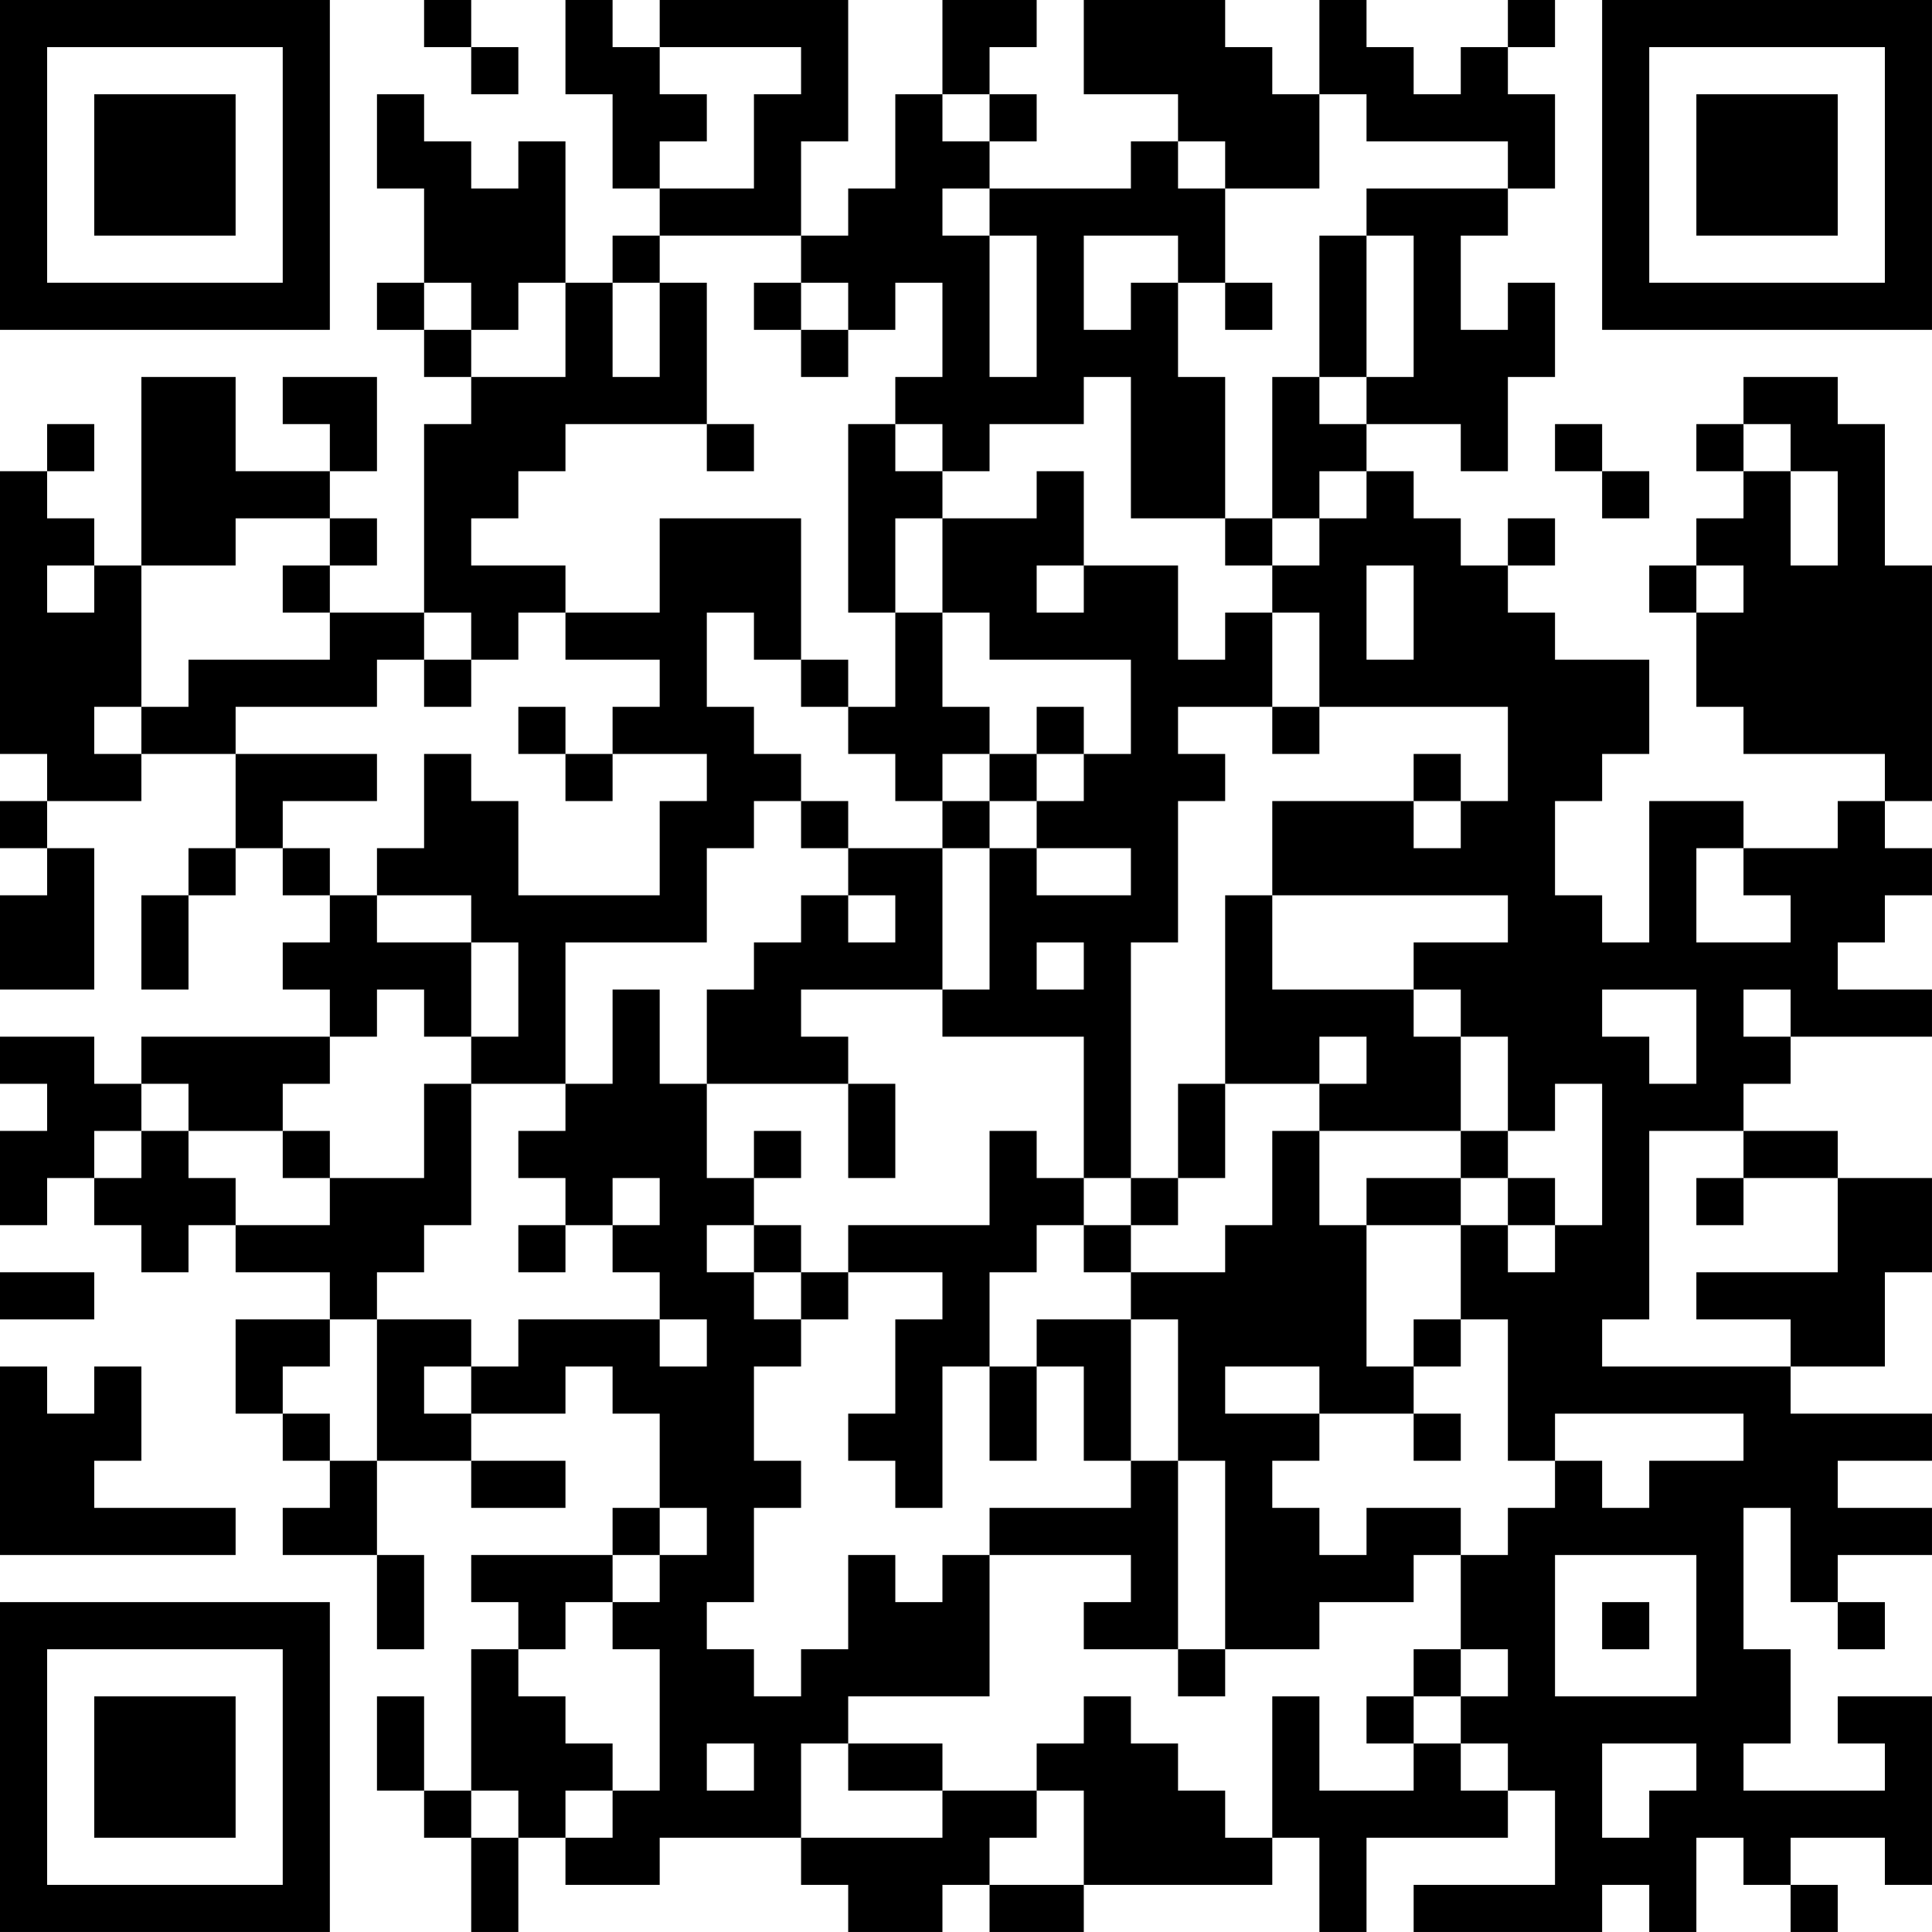 <?xml version="1.0" encoding="UTF-8"?>
<svg xmlns="http://www.w3.org/2000/svg" version="1.1" width="200" height="200" viewBox="0 0 200 200"><rect x="0" y="0" width="200" height="200" fill="#ffffff"/><g transform="scale(4.878)"><g transform="translate(0,0)"><path fill-rule="evenodd" d="M9 0L9 1L10 1L10 2L11 2L11 1L10 1L10 0ZM12 0L12 2L13 2L13 4L14 4L14 5L13 5L13 6L12 6L12 3L11 3L11 4L10 4L10 3L9 3L9 2L8 2L8 4L9 4L9 6L8 6L8 7L9 7L9 8L10 8L10 9L9 9L9 13L7 13L7 12L8 12L8 11L7 11L7 10L8 10L8 8L6 8L6 9L7 9L7 10L5 10L5 8L3 8L3 12L2 12L2 11L1 11L1 10L2 10L2 9L1 9L1 10L0 10L0 16L1 16L1 17L0 17L0 18L1 18L1 19L0 19L0 21L2 21L2 18L1 18L1 17L3 17L3 16L5 16L5 18L4 18L4 19L3 19L3 21L4 21L4 19L5 19L5 18L6 18L6 19L7 19L7 20L6 20L6 21L7 21L7 22L3 22L3 23L2 23L2 22L0 22L0 23L1 23L1 24L0 24L0 26L1 26L1 25L2 25L2 26L3 26L3 27L4 27L4 26L5 26L5 27L7 27L7 28L5 28L5 30L6 30L6 31L7 31L7 32L6 32L6 33L8 33L8 35L9 35L9 33L8 33L8 31L10 31L10 32L12 32L12 31L10 31L10 30L12 30L12 29L13 29L13 30L14 30L14 32L13 32L13 33L10 33L10 34L11 34L11 35L10 35L10 38L9 38L9 36L8 36L8 38L9 38L9 39L10 39L10 41L11 41L11 39L12 39L12 40L14 40L14 39L17 39L17 40L18 40L18 41L20 41L20 40L21 40L21 41L23 41L23 40L27 40L27 39L28 39L28 41L29 41L29 39L32 39L32 38L33 38L33 40L30 40L30 41L34 41L34 40L35 40L35 41L36 41L36 39L37 39L37 40L38 40L38 41L39 41L39 40L38 40L38 39L40 39L40 40L41 40L41 36L39 36L39 37L40 37L40 38L37 38L37 37L38 37L38 35L37 35L37 32L38 32L38 34L39 34L39 35L40 35L40 34L39 34L39 33L41 33L41 32L39 32L39 31L41 31L41 30L38 30L38 29L40 29L40 27L41 27L41 25L39 25L39 24L37 24L37 23L38 23L38 22L41 22L41 21L39 21L39 20L40 20L40 19L41 19L41 18L40 18L40 17L41 17L41 12L40 12L40 9L39 9L39 8L37 8L37 9L36 9L36 10L37 10L37 11L36 11L36 12L35 12L35 13L36 13L36 15L37 15L37 16L40 16L40 17L39 17L39 18L37 18L37 17L35 17L35 20L34 20L34 19L33 19L33 17L34 17L34 16L35 16L35 14L33 14L33 13L32 13L32 12L33 12L33 11L32 11L32 12L31 12L31 11L30 11L30 10L29 10L29 9L31 9L31 10L32 10L32 8L33 8L33 6L32 6L32 7L31 7L31 5L32 5L32 4L33 4L33 2L32 2L32 1L33 1L33 0L32 0L32 1L31 1L31 2L30 2L30 1L29 1L29 0L28 0L28 2L27 2L27 1L26 1L26 0L23 0L23 2L25 2L25 3L24 3L24 4L21 4L21 3L22 3L22 2L21 2L21 1L22 1L22 0L20 0L20 2L19 2L19 4L18 4L18 5L17 5L17 3L18 3L18 0L14 0L14 1L13 1L13 0ZM14 1L14 2L15 2L15 3L14 3L14 4L16 4L16 2L17 2L17 1ZM20 2L20 3L21 3L21 2ZM28 2L28 4L26 4L26 3L25 3L25 4L26 4L26 6L25 6L25 5L23 5L23 7L24 7L24 6L25 6L25 8L26 8L26 11L24 11L24 8L23 8L23 9L21 9L21 10L20 10L20 9L19 9L19 8L20 8L20 6L19 6L19 7L18 7L18 6L17 6L17 5L14 5L14 6L13 6L13 8L14 8L14 6L15 6L15 9L12 9L12 10L11 10L11 11L10 11L10 12L12 12L12 13L11 13L11 14L10 14L10 13L9 13L9 14L8 14L8 15L5 15L5 16L8 16L8 17L6 17L6 18L7 18L7 19L8 19L8 20L10 20L10 22L9 22L9 21L8 21L8 22L7 22L7 23L6 23L6 24L4 24L4 23L3 23L3 24L2 24L2 25L3 25L3 24L4 24L4 25L5 25L5 26L7 26L7 25L9 25L9 23L10 23L10 26L9 26L9 27L8 27L8 28L7 28L7 29L6 29L6 30L7 30L7 31L8 31L8 28L10 28L10 29L9 29L9 30L10 30L10 29L11 29L11 28L14 28L14 29L15 29L15 28L14 28L14 27L13 27L13 26L14 26L14 25L13 25L13 26L12 26L12 25L11 25L11 24L12 24L12 23L13 23L13 21L14 21L14 23L15 23L15 25L16 25L16 26L15 26L15 27L16 27L16 28L17 28L17 29L16 29L16 31L17 31L17 32L16 32L16 34L15 34L15 35L16 35L16 36L17 36L17 35L18 35L18 33L19 33L19 34L20 34L20 33L21 33L21 36L18 36L18 37L17 37L17 39L20 39L20 38L22 38L22 39L21 39L21 40L23 40L23 38L22 38L22 37L23 37L23 36L24 36L24 37L25 37L25 38L26 38L26 39L27 39L27 36L28 36L28 38L30 38L30 37L31 37L31 38L32 38L32 37L31 37L31 36L32 36L32 35L31 35L31 33L32 33L32 32L33 32L33 31L34 31L34 32L35 32L35 31L37 31L37 30L33 30L33 31L32 31L32 28L31 28L31 26L32 26L32 27L33 27L33 26L34 26L34 23L33 23L33 24L32 24L32 22L31 22L31 21L30 21L30 20L32 20L32 19L27 19L27 17L30 17L30 18L31 18L31 17L32 17L32 15L28 15L28 13L27 13L27 12L28 12L28 11L29 11L29 10L28 10L28 11L27 11L27 8L28 8L28 9L29 9L29 8L30 8L30 5L29 5L29 4L32 4L32 3L29 3L29 2ZM20 4L20 5L21 5L21 8L22 8L22 5L21 5L21 4ZM28 5L28 8L29 8L29 5ZM9 6L9 7L10 7L10 8L12 8L12 6L11 6L11 7L10 7L10 6ZM16 6L16 7L17 7L17 8L18 8L18 7L17 7L17 6ZM26 6L26 7L27 7L27 6ZM15 9L15 10L16 10L16 9ZM18 9L18 13L19 13L19 15L18 15L18 14L17 14L17 11L14 11L14 13L12 13L12 14L14 14L14 15L13 15L13 16L12 16L12 15L11 15L11 16L12 16L12 17L13 17L13 16L15 16L15 17L14 17L14 19L11 19L11 17L10 17L10 16L9 16L9 18L8 18L8 19L10 19L10 20L11 20L11 22L10 22L10 23L12 23L12 20L15 20L15 18L16 18L16 17L17 17L17 18L18 18L18 19L17 19L17 20L16 20L16 21L15 21L15 23L18 23L18 25L19 25L19 23L18 23L18 22L17 22L17 21L20 21L20 22L23 22L23 25L22 25L22 24L21 24L21 26L18 26L18 27L17 27L17 26L16 26L16 27L17 27L17 28L18 28L18 27L20 27L20 28L19 28L19 30L18 30L18 31L19 31L19 32L20 32L20 29L21 29L21 31L22 31L22 29L23 29L23 31L24 31L24 32L21 32L21 33L24 33L24 34L23 34L23 35L25 35L25 36L26 36L26 35L28 35L28 34L30 34L30 33L31 33L31 32L29 32L29 33L28 33L28 32L27 32L27 31L28 31L28 30L30 30L30 31L31 31L31 30L30 30L30 29L31 29L31 28L30 28L30 29L29 29L29 26L31 26L31 25L32 25L32 26L33 26L33 25L32 25L32 24L31 24L31 22L30 22L30 21L27 21L27 19L26 19L26 23L25 23L25 25L24 25L24 20L25 20L25 17L26 17L26 16L25 16L25 15L27 15L27 16L28 16L28 15L27 15L27 13L26 13L26 14L25 14L25 12L23 12L23 10L22 10L22 11L20 11L20 10L19 10L19 9ZM33 9L33 10L34 10L34 11L35 11L35 10L34 10L34 9ZM37 9L37 10L38 10L38 12L39 12L39 10L38 10L38 9ZM5 11L5 12L3 12L3 15L2 15L2 16L3 16L3 15L4 15L4 14L7 14L7 13L6 13L6 12L7 12L7 11ZM19 11L19 13L20 13L20 15L21 15L21 16L20 16L20 17L19 17L19 16L18 16L18 15L17 15L17 14L16 14L16 13L15 13L15 15L16 15L16 16L17 16L17 17L18 17L18 18L20 18L20 21L21 21L21 18L22 18L22 19L24 19L24 18L22 18L22 17L23 17L23 16L24 16L24 14L21 14L21 13L20 13L20 11ZM26 11L26 12L27 12L27 11ZM1 12L1 13L2 13L2 12ZM22 12L22 13L23 13L23 12ZM29 12L29 14L30 14L30 12ZM36 12L36 13L37 13L37 12ZM9 14L9 15L10 15L10 14ZM22 15L22 16L21 16L21 17L20 17L20 18L21 18L21 17L22 17L22 16L23 16L23 15ZM30 16L30 17L31 17L31 16ZM36 18L36 20L38 20L38 19L37 19L37 18ZM18 19L18 20L19 20L19 19ZM22 20L22 21L23 21L23 20ZM34 21L34 22L35 22L35 23L36 23L36 21ZM37 21L37 22L38 22L38 21ZM28 22L28 23L26 23L26 25L25 25L25 26L24 26L24 25L23 25L23 26L22 26L22 27L21 27L21 29L22 29L22 28L24 28L24 31L25 31L25 35L26 35L26 31L25 31L25 28L24 28L24 27L26 27L26 26L27 26L27 24L28 24L28 26L29 26L29 25L31 25L31 24L28 24L28 23L29 23L29 22ZM6 24L6 25L7 25L7 24ZM16 24L16 25L17 25L17 24ZM35 24L35 28L34 28L34 29L38 29L38 28L36 28L36 27L39 27L39 25L37 25L37 24ZM36 25L36 26L37 26L37 25ZM11 26L11 27L12 27L12 26ZM23 26L23 27L24 27L24 26ZM0 27L0 28L2 28L2 27ZM0 29L0 33L5 33L5 32L2 32L2 31L3 31L3 29L2 29L2 30L1 30L1 29ZM26 29L26 30L28 30L28 29ZM14 32L14 33L13 33L13 34L12 34L12 35L11 35L11 36L12 36L12 37L13 37L13 38L12 38L12 39L13 39L13 38L14 38L14 35L13 35L13 34L14 34L14 33L15 33L15 32ZM33 33L33 36L36 36L36 33ZM34 34L34 35L35 35L35 34ZM30 35L30 36L29 36L29 37L30 37L30 36L31 36L31 35ZM15 37L15 38L16 38L16 37ZM18 37L18 38L20 38L20 37ZM34 37L34 39L35 39L35 38L36 38L36 37ZM10 38L10 39L11 39L11 38ZM0 0L0 7L7 7L7 0ZM1 1L1 6L6 6L6 1ZM2 2L2 5L5 5L5 2ZM34 0L34 7L41 7L41 0ZM35 1L35 6L40 6L40 1ZM36 2L36 5L39 5L39 2ZM0 34L0 41L7 41L7 34ZM1 35L1 40L6 40L6 35ZM2 36L2 39L5 39L5 36Z" fill="#000000"/></g></g></svg>
